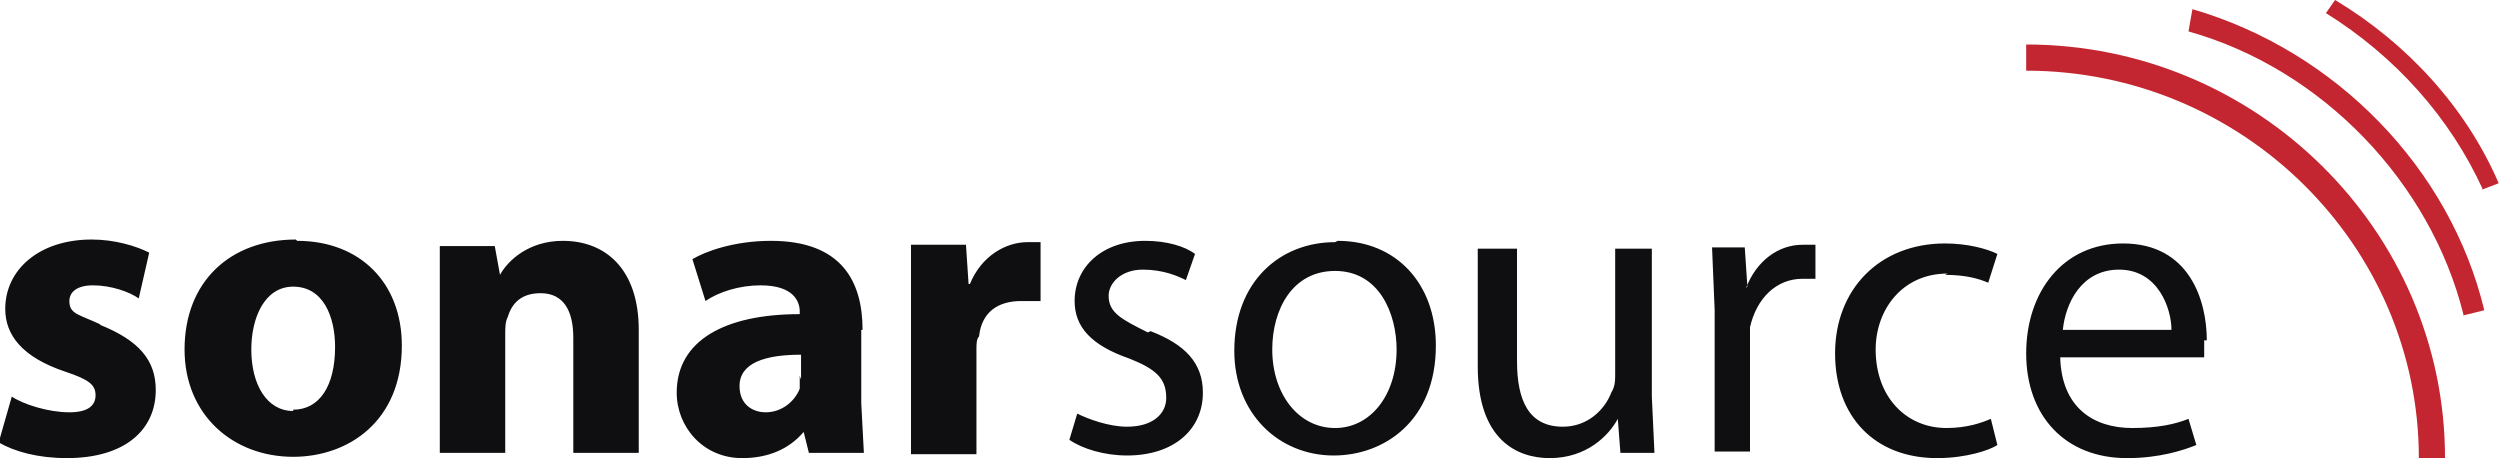 <svg xmlns="http://www.w3.org/2000/svg" fill-rule="evenodd" stroke-miterlimit="1.4" viewBox="0 0 191 35" clip-rule="evenodd" stroke-linejoin="round">
  <path fill="#C32630" fill-rule="nonzero" d="M186.8 35h-2c0-16.3-13.5-29.6-30-29.6v-2c17.6 0 32 14.2 32 31.6"/>
  <path fill="#C32630" fill-rule="nonzero" d="M188.2 24c-2.5-10-10.7-18.7-21-21.6l.3-1.7c11 3.2 19.7 12.2 22.3 23l-1.6.4zM189.7 14.5C187.2 9 183 4.3 177.7 1l.7-1c5.5 3.3 10 8.2 12.5 14l-1.3.5z"/>
  <path fill="#0F0F11" d="M157.6 25.2c.2-2 1.4-4.6 4.3-4.6 3 0 4 3 4 4.6h-8.4zm11 .8c0-3-1.3-7.4-6.4-7.4-4.6 0-7.4 3.7-7.4 8.4 0 4.8 3 8 7.7 8 2.5 0 4.3-.6 5.3-1l-.6-2c-1 .4-2.3.7-4.3.7-3 0-5.4-1.6-5.5-5.4h11V26m-19.8-5c1.6 0 2.6.3 3.3.6l.7-2.2c-.8-.4-2.3-.8-4-.8-5 0-8.4 3.5-8.4 8.4 0 4.8 3 8 7.8 8 2.2 0 4-.6 4.6-1l-.5-2c-.7.3-1.8.7-3.4.7-3 0-5.4-2.3-5.4-6 0-3 2-5.8 5.5-5.8m-15.3 1l-.2-3h-2.5l.2 4.8v10.8h2.7v-8.4V25c.5-2.2 2-3.7 4-3.7h1v-2.6h-1c-1.8 0-3.5 1.2-4.3 3.3m-7.3-3h-2.7v9.5c0 .6 0 1-.3 1.5-.5 1.3-1.8 2.6-3.7 2.6-2.6 0-3.5-2-3.5-5V19h-3v9c0 5.6 3 7 5.5 7 2.8 0 4.5-1.7 5.2-3l.2 2.6h2.6l-.2-4.3V19zM102 32.7c-2.8 0-4.8-2.6-4.8-6 0-3 1.5-6 4.8-6 3.4 0 4.7 3.3 4.7 6 0 3.5-2 6-4.7 6m0-14.2c-4.2 0-7.7 3-7.7 8.3 0 4.8 3.4 8 7.6 8 3.8 0 7.8-2.6 7.8-8.4 0-4.7-3-8-7.5-8m-14.5 7c-2-1-3-1.5-3-2.8 0-1 1-2 2.6-2s2.7.5 3.3.8l.7-2c-.8-.6-2.2-1-3.8-1-3.3 0-5.4 2-5.4 4.6 0 2 1.3 3.4 4.2 4.4 2 .8 2.8 1.5 2.8 3 0 1.2-1 2.2-3 2.2-1.4 0-3-.6-3.8-1l-.6 2c1 .7 2.7 1.2 4.4 1.2 3.6 0 5.8-2 5.8-4.8 0-2.3-1.4-3.7-4-4.7M74 21.7l-.2-3h-4.2V34.7h5v-8c0-.4 0-.8.2-1C75 23.8 76.3 23 78 23h1.5v-4.5h-1c-1.6 0-3.5 1-4.4 3.2m-13 7v1c-.4 1-1.4 1.8-2.6 1.8-1 0-2-.6-2-2 0-1.8 2-2.4 4.7-2.4V29zm4.8-3.5c0-3.7-1.6-6.8-7-6.8-2.8 0-5 .8-6 1.4l1 3.2c1-.7 2.6-1.2 4.2-1.2 2.5 0 3 1.2 3 2v.2c-5.7 0-9.4 2-9.4 6 0 2.6 2 5 5 5 2 0 3.6-.7 4.7-2l.4 1.6H66l-.2-3.8v-5.6zM43 18.4c-2.6 0-4.2 1.5-4.8 2.6l-.4-2.2h-4.2v15.8h5v-9c0-.6 0-1 .2-1.4.3-1 1-1.8 2.5-1.8 1.8 0 2.5 1.4 2.5 3.4v8.8h5v-9.4c0-4.6-2.5-6.8-5.8-6.8m-20.6 13c-2 0-3.2-2-3.2-4.7 0-2.4 1-4.8 3.2-4.8 2.3 0 3.2 2.3 3.2 4.6 0 3-1.2 4.8-3.2 4.8m.2-13c-5 0-8.5 3.2-8.5 8.4 0 5 3.7 8.2 8.3 8.2 4.2 0 8.3-2.7 8.3-8.5 0-4.8-3.2-8-8-8m-15 6.4C6 24 5.3 24 5.3 23c0-.7.6-1.2 1.8-1.2 1.4 0 2.8.5 3.5 1l.8-3.5c-1-.5-2.6-1-4.4-1-4 0-6.6 2.3-6.6 5.3 0 2 1.3 3.7 4.6 4.8 1.8.6 2.3 1 2.3 1.8s-.6 1.3-2 1.3c-1.6 0-3.5-.6-4.4-1.2l-1 3.5c1.2.7 3 1.2 5.2 1.2 4.5 0 6.8-2.2 6.8-5.2 0-2.3-1.3-3.8-4.3-5"/>
</svg>
